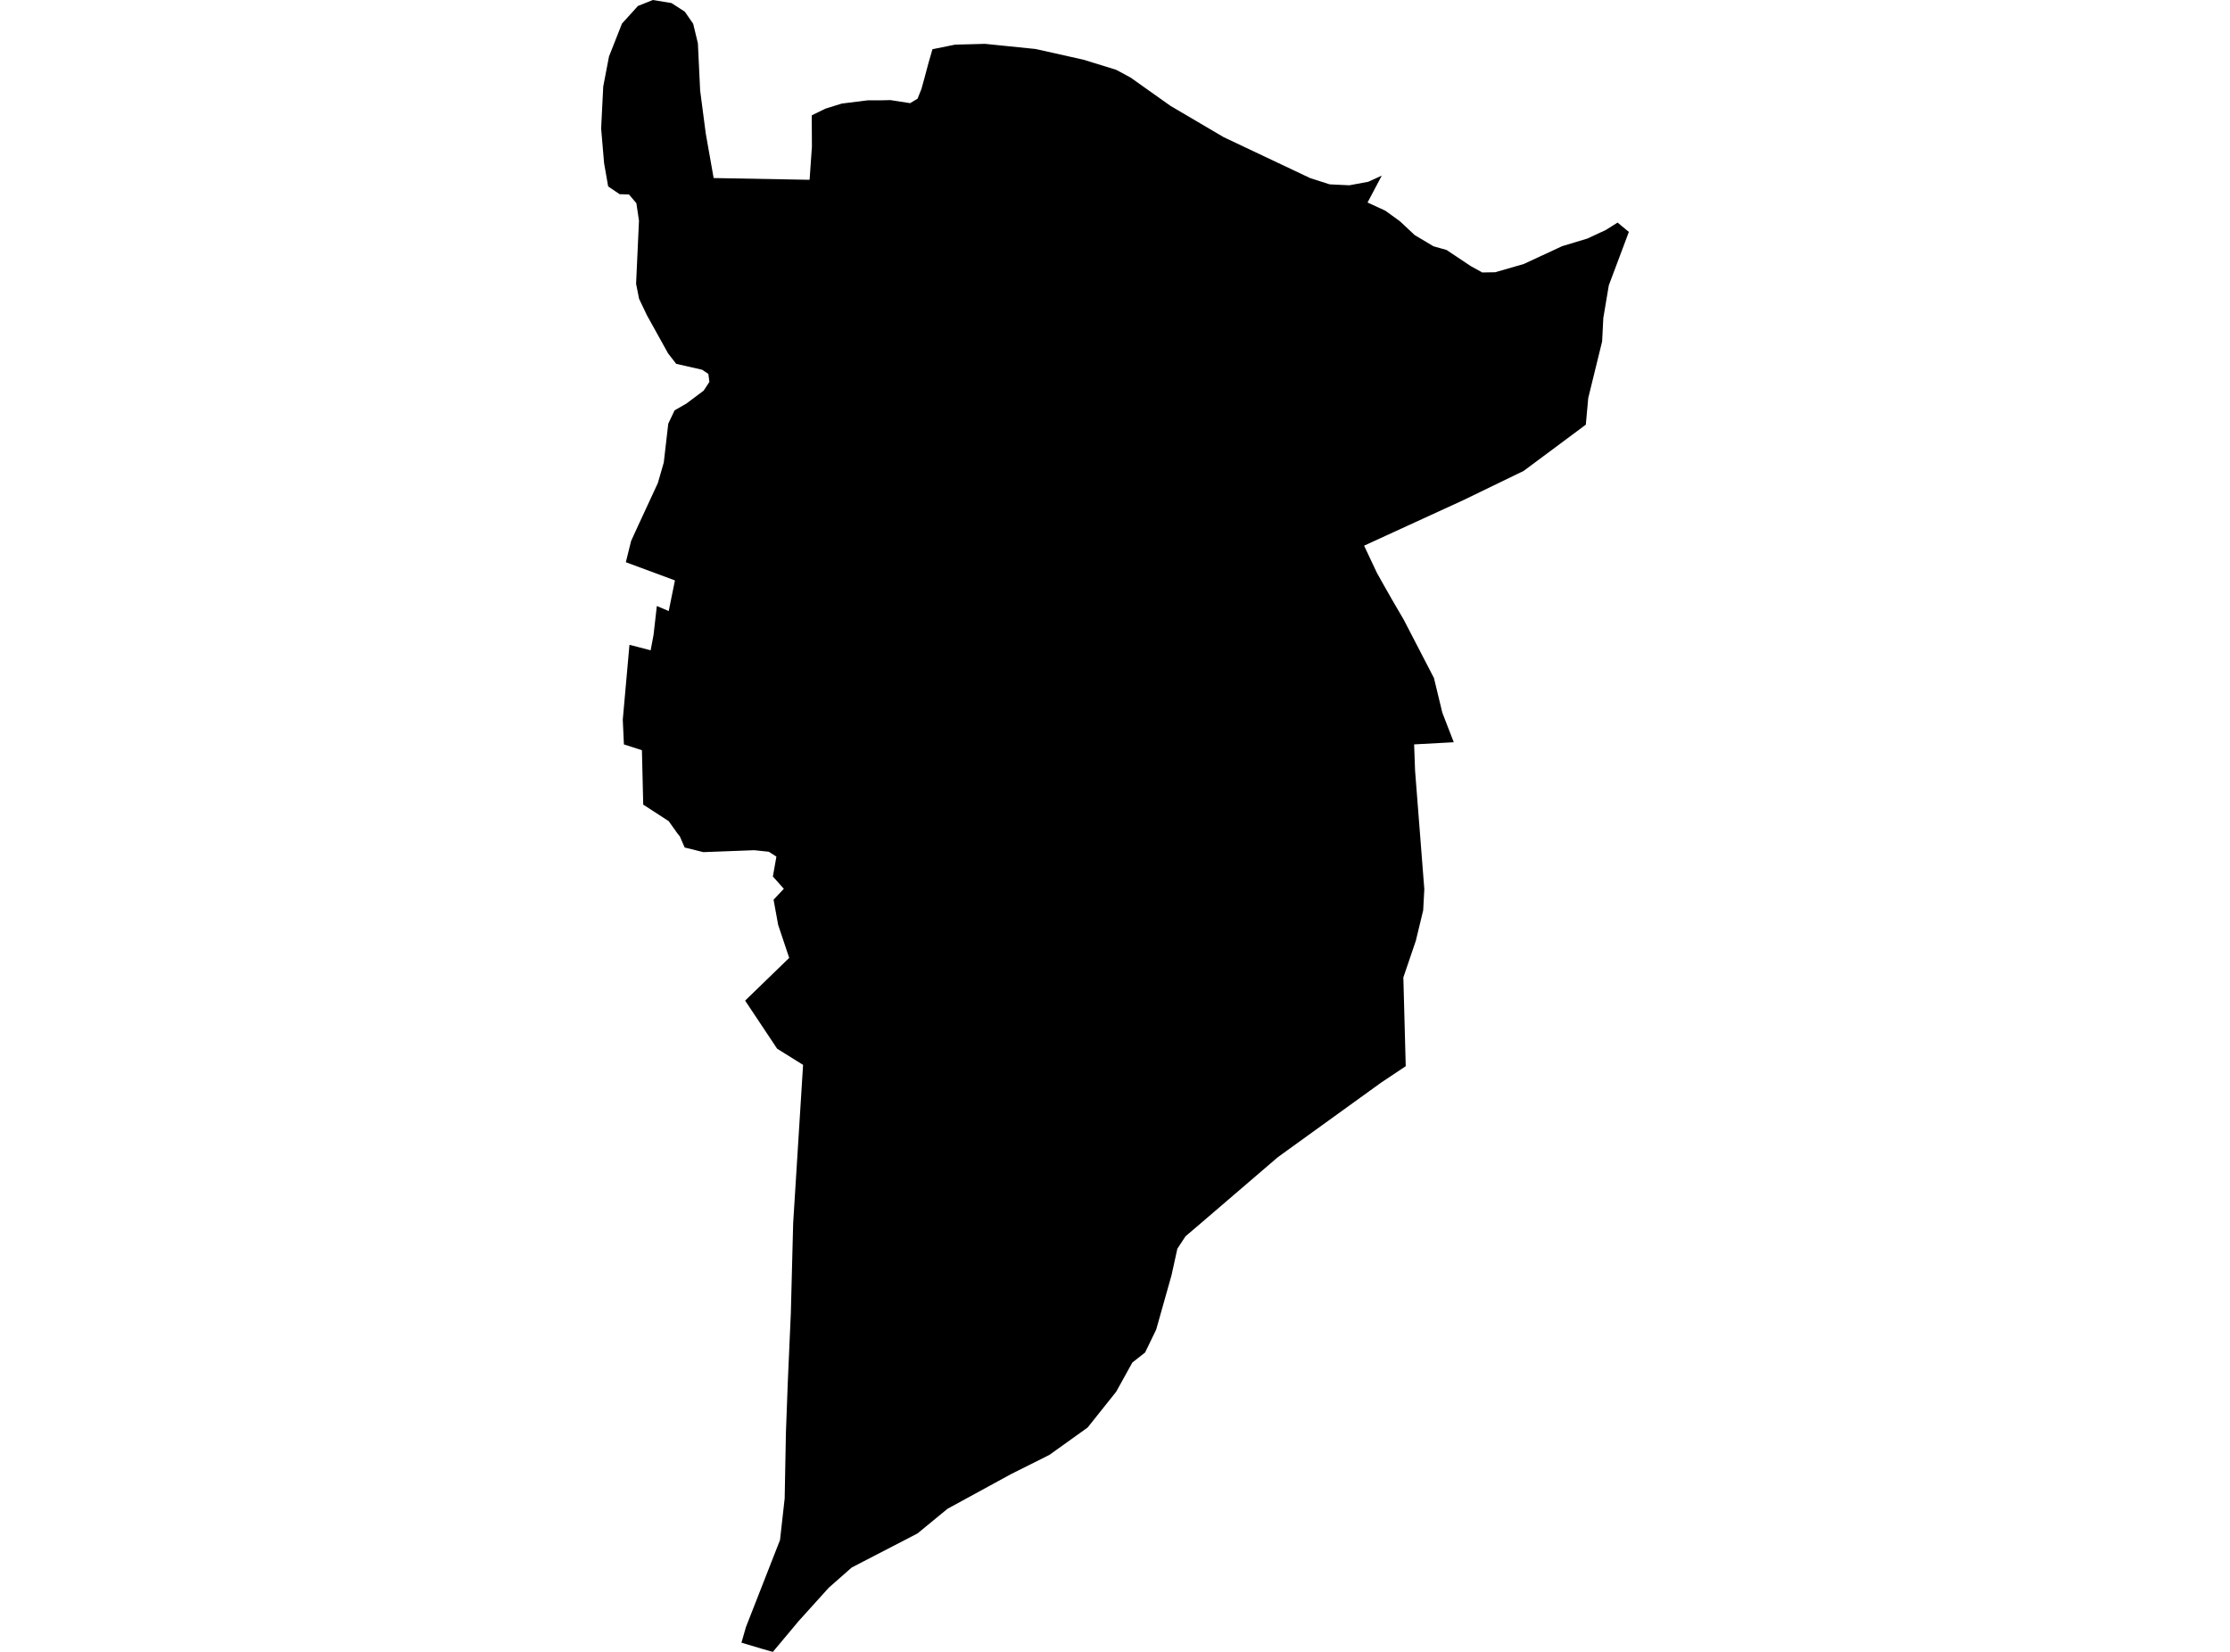 <?xml version='1.0'?>
<svg  baseProfile = 'tiny' width = '540' height = '400' stroke-linecap = 'round' stroke-linejoin = 'round' version='1.1' xmlns='http://www.w3.org/2000/svg'>
<path id='4105401001' title='4105401001'  d='M 334.6 42.523 331.157 49.038 335.423 51 335.807 51.26 339.044 53.62 342.57 56.925 347.124 59.641 348.687 60.08 350.265 60.519 356.163 64.442 358.934 65.979 362.061 65.924 367.013 64.497 369.002 63.921 378.302 59.6 384.365 57.776 388.823 55.705 391.704 53.894 392.705 54.731 394.433 56.157 389.578 69.092 388.247 77.007 387.959 82.686 384.598 96.375 384.008 102.836 368.961 114.029 354.27 121.148 330.32 132.135 333.407 138.692 335.121 141.751 337.042 145.125 339.936 150.091 347.233 164.178 349.263 172.573 352.034 179.733 342.432 180.254 342.666 186.647 344.901 215.315 344.627 220.445 342.844 227.811 339.826 236.686 340.114 247.44 340.402 258.18 334.381 262.2 309.429 280.21 290.898 296.108 287.071 299.372 285.096 302.39 283.683 308.81 279.979 321.937 277.291 327.506 274.204 329.934 270.281 337.012 263.368 345.681 254.109 352.306 244.823 356.956 229.446 365.351 222.162 371.332 206.237 379.575 200.681 384.472 193.384 392.552 187.156 400 186.416 399.794 184.564 399.273 179.544 397.778 180.627 394.006 188.885 372.909 190.01 362.854 190.298 347.697 190.311 346.929 190.778 334.406 191.505 317.918 192.067 296.204 192.067 296.19 194.468 257.851 194.097 257.632 193.137 257.028 190.051 255.108 188.185 253.942 180.435 242.296 191.107 231.954 188.432 223.957 187.321 217.866 189.804 215.219 187.156 212.242 188.007 207.428 186.169 206.248 184.468 206.07 182.644 205.878 170.312 206.344 165.785 205.219 164.633 202.544 164.016 201.776 161.931 198.841 155.758 194.836 155.443 181.667 151.081 180.254 150.807 174.26 152.425 156.14 157.555 157.471 158.255 153.767 158.886 148.239 159.05 146.758 159.05 146.744 161.931 147.965 163.44 140.544 151.547 136.141 152.823 130.997 154.455 127.43 159.297 116.978 160.738 111.985 161.821 102.589 163.358 99.366 166.238 97.706 170.394 94.592 171.78 92.48 171.533 90.546 170.024 89.531 163.742 88.104 162.507 86.513 161.766 85.553 156.65 76.335 154.757 72.357 154.03 68.722 154.73 53.441 154.099 49.203 152.302 47.09 150.038 47.022 147.268 45.142 146.28 39.491 145.567 31.124 146.074 20.96 147.473 13.662 148.461 11.166 150.615 5.706 154.483 1.44 158.09 0 162.603 0.741 165.827 2.826 167.857 5.761 168.995 10.48 169.544 21.947 170.902 32.331 172.809 43.112 196.045 43.538 196.607 35.527 196.566 27.928 199.886 26.309 202.218 25.582 203.864 25.075 210.119 24.293 213.356 24.293 215.605 24.238 220.393 24.979 222.19 23.895 223.122 21.563 223.904 18.737 224.823 15.294 225.797 11.92 231.27 10.809 238.513 10.617 250.776 11.865 262.367 14.458 270.267 16.899 273.752 18.765 283.436 25.637 296.33 33.222 317.262 43.126 321.967 44.635 322.447 44.662 326.74 44.868 331.335 44.018 334.6 42.523 Z' />
</svg>